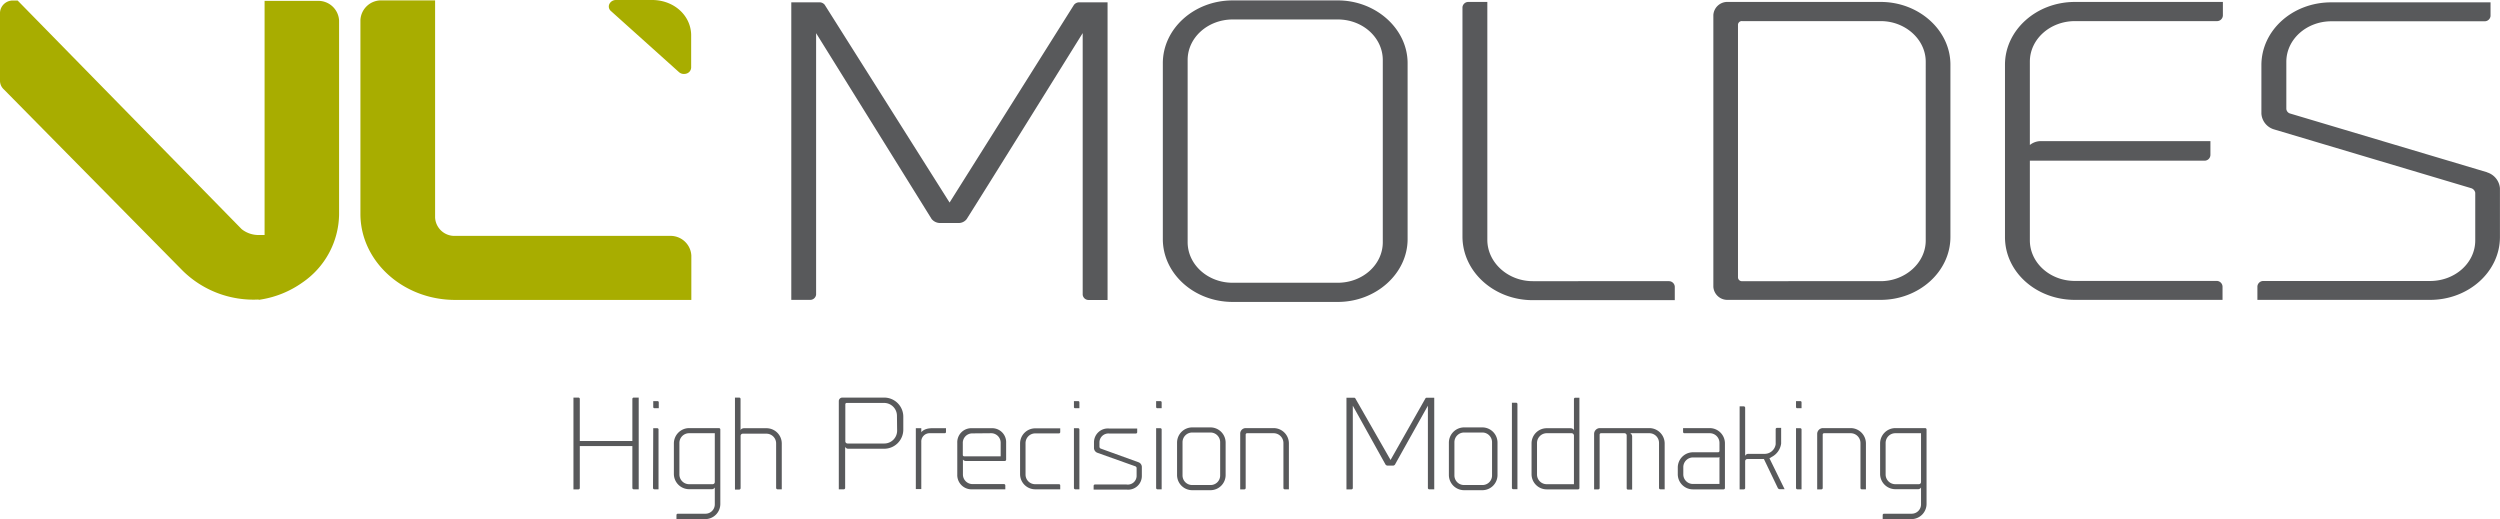 <svg id="Layer_1" data-name="Layer 1" xmlns="http://www.w3.org/2000/svg" viewBox="0 0 425.19 88.29"><defs><style>.cls-1{fill:#a8ad00;}.cls-2{fill:#58595b;}</style></defs><path class="cls-1" d="M54,.15H45v37c0,.82,0,2.82,0,2.82H44a4.59,4.59,0,0,1-2.9-1L3,.09H2.29A2.18,2.18,0,0,0,0,2.14V3H0V13.76H0v0a2,2,0,0,0,.67,1.46h0L31.12,46.09A17.15,17.15,0,0,0,44,50.94V51l.49-.08a16.77,16.77,0,0,0,6.93-2.86,14.27,14.27,0,0,0,6.25-11.57v-33A3.53,3.53,0,0,0,54,.15Z"/><path class="cls-1" d="M113.88,40.12H77.38A3.29,3.29,0,0,1,74,37V.07H65A3.52,3.52,0,0,0,61.3,3.39v33c0,8,7.19,14.6,16.08,14.62h40.2V43.45A3.54,3.54,0,0,0,113.88,40.12Z"/><path class="cls-2" d="M182.66.82,161.5,34.45,140.26.81a1.15,1.15,0,0,0-.75-.41h-4.93V51h3.22a1,1,0,0,0,1-.9V5.64l19.65,31.61a1.87,1.87,0,0,0,1.42.68h3.21a1.71,1.71,0,0,0,1.33-.67c2.68-4.21,17.38-27.85,19.73-31.63V50.12a1,1,0,0,0,1,.9h3.23V.4h-4.94A1.16,1.16,0,0,0,182.66.82ZM227.53.07H209.65c-6.58,0-11.88,4.82-11.88,10.68V40.67c0,5.85,5.3,10.68,11.88,10.68h17.88c6.5,0,11.87-4.83,11.87-10.68V10.75C239.4,4.89,234,.07,227.53.07Zm7.65,41.13c0,3.81-3.42,6.88-7.65,6.89H209.65c-4.23,0-7.65-3.08-7.66-6.89v-31c0-3.81,3.43-6.88,7.66-6.89h17.88c4.23,0,7.64,3.08,7.65,6.89Zm48.69,6.62H260.69c-4.22,0-7.71-3.15-7.73-7V.33h-3.23a1,1,0,0,0-1,.89v39c0,6,5.37,10.83,11.94,10.83h24.17v-2.3A1,1,0,0,0,283.87,47.82Zm36-47.49h-26a2.38,2.38,0,0,0-2.47,2.23h0V48.78A2.38,2.38,0,0,0,293.85,51h26c6.5,0,11.86-4.77,11.87-10.69V11C331.73,5.16,326.37.33,319.87.33Zm0,47.49H296.32a.66.66,0,0,1-.73-.65v-43a.65.65,0,0,1,.73-.58h23.55c4.15,0,7.64,3.09,7.65,6.89V40.93C327.51,44.74,324,47.81,319.87,47.82ZM341,11V40.33C341,46.25,346.3,51,352.89,51H378V48.78a1,1,0,0,0-1.06-1H352.89c-4.23,0-7.65-3.08-7.66-6.89V27.33h29.71a1,1,0,0,0,1-1V24H347.15a3,3,0,0,0-1.92.66V10.48c0-3.81,3.43-6.88,7.66-6.89H377a1,1,0,0,0,1.06-1V.33H352.89C346.3.33,341,5.16,341,11Zm82,18.3-33.53-10a.89.89,0,0,1-.62-.79v-8c0-3.81,3.42-6.88,7.65-6.89h26.08a1,1,0,0,0,1-.89V.4H396.48c-6.58,0-11.86,4.76-11.87,10.68v8.26A3,3,0,0,0,386.74,22l33.53,10a1,1,0,0,1,.71.79v8.11c0,3.81-3.43,6.88-7.66,6.89H384.93a1,1,0,0,0-1,.9V51h29.38c6.51,0,11.87-4.77,11.87-10.69V32A3.1,3.1,0,0,0,423,29.32Z"/><path class="cls-1" d="M111,0h-6.23a1.24,1.24,0,0,0-1.13.68,1,1,0,0,0,.27,1.2l11.56,10.38a1.27,1.27,0,0,0,.86.32,1.5,1.5,0,0,0,.47-.08,1.11,1.11,0,0,0,.75-1V5.9C117.47,2.61,114.64.05,111,0"/><path class="cls-2" d="M107.55,75.87H98.61V83a.23.23,0,0,1-.23.23h-.85V67.62h.85a.23.23,0,0,1,.23.23V75h8.94V67.85a.23.23,0,0,1,.23-.23h.85v15.6h-.85a.23.23,0,0,1-.23-.23Z"/><path class="cls-2" d="M111.1,68.22h.73a.2.2,0,0,1,.21.21v1h-.73a.2.2,0,0,1-.21-.2Zm0,4.61h.71A.22.22,0,0,1,112,73V83.22h-.71a.23.23,0,0,1-.23-.23Z"/><path class="cls-2" d="M122.51,73.06V85.67a2.58,2.58,0,0,1-2.58,2.62h-4.88V87.6a.23.23,0,0,1,.21-.23h4.67a1.59,1.59,0,0,0,1.64-1.59V82.91a.58.58,0,0,1-.56.29l-3.82,0a2.6,2.6,0,0,1-2.58-2.62V75.43a2.61,2.61,0,0,1,2.58-2.62h5.09A.24.24,0,0,1,122.51,73.06Zm-1.31,9.29a.37.37,0,0,0,.37-.38V73.68h-4.38a1.65,1.65,0,0,0-1.64,1.67v5.34a1.65,1.65,0,0,0,1.64,1.66Z"/><path class="cls-2" d="M130.37,72.83a2.6,2.6,0,0,1,2.59,2.6v7.79h-.66A.26.26,0,0,1,132,83v-7.6a1.65,1.65,0,0,0-1.66-1.64h-4a.37.37,0,0,0-.38.35V83a.26.26,0,0,1-.27.27H125V67.62h.72a.23.23,0,0,1,.23.23v5.38c0-.23.29-.4.61-.4Z"/><path class="cls-2" d="M153.63,70.9v2.16a3.25,3.25,0,0,1-3.26,3.26h-6.05a.58.58,0,0,1-.58-.33v7a.23.23,0,0,1-.23.23h-.85v-15a.6.6,0,0,1,.6-.6h7.11A3.25,3.25,0,0,1,153.63,70.9Zm-1.08-.19a2.19,2.19,0,0,0-2.18-2.18H144a.23.23,0,0,0-.23.23v6.3a.38.38,0,0,0,.37.37h6.26a2.19,2.19,0,0,0,2.18-2.18Z"/><path class="cls-2" d="M156.69,72.83v.69s.42-.69,1.83-.69h2.37v.65a.21.21,0,0,1-.23.2H158.1a1.41,1.41,0,0,0-1.41,1.5v8h-.93V72.83Z"/><path class="cls-2" d="M162.81,80.71V75.33a2.39,2.39,0,0,1,2.52-2.5h3.28a2.38,2.38,0,0,1,2.51,2.5v2.82a.23.23,0,0,1-.23.25h-6.66a.56.56,0,0,1-.46-.25h0v2.54a1.63,1.63,0,0,0,1.64,1.64h5.34a.23.23,0,0,1,.23.23v.66h-5.57A2.43,2.43,0,0,1,162.81,80.71Zm2.52-7a1.61,1.61,0,0,0-1.58,1.67v2a.23.23,0,0,0,.23.23h6.21V75.35a1.62,1.62,0,0,0-1.58-1.67Z"/><path class="cls-2" d="M173.49,75.45a2.58,2.58,0,0,1,2.57-2.6h4.26v.63a.22.22,0,0,1-.21.23h-4.05a1.65,1.65,0,0,0-1.64,1.66v5.34a1.63,1.63,0,0,0,1.64,1.64h4.05a.21.21,0,0,1,.21.23v.64h-4.26a2.58,2.58,0,0,1-2.57-2.6Z"/><path class="cls-2" d="M182.65,68.22h.73a.2.2,0,0,1,.2.21v1h-.72a.19.19,0,0,1-.21-.2Zm0,4.61h.71a.21.21,0,0,1,.22.21V83.22h-.7a.23.23,0,0,1-.23-.23Z"/><path class="cls-2" d="M193.1,79.31,186.62,77a.89.89,0,0,1-.56-.79v-1a2.36,2.36,0,0,1,2.57-2.33h4.78v.63a.22.22,0,0,1-.23.22h-4.55a1.52,1.52,0,0,0-1.64,1.5V76a.36.36,0,0,0,.21.29l6.44,2.33a.87.87,0,0,1,.56.79v1.57a2.33,2.33,0,0,1-2.57,2.29H186v-.64a.23.23,0,0,1,.23-.23h5.36A1.5,1.5,0,0,0,193.31,81V79.61A.33.33,0,0,0,193.1,79.31Z"/><path class="cls-2" d="M196.63,68.22h.73a.21.21,0,0,1,.21.21v1h-.73a.2.2,0,0,1-.21-.2Zm0,4.61h.71a.22.22,0,0,1,.23.21V83.22h-.71a.23.23,0,0,1-.23-.23Z"/><path class="cls-2" d="M202.76,83.37a2.58,2.58,0,0,1-2.57-2.6V75.3a2.59,2.59,0,0,1,2.57-2.61h3.14a2.59,2.59,0,0,1,2.55,2.61v5.47a2.58,2.58,0,0,1-2.55,2.6Zm0-9.81a1.65,1.65,0,0,0-1.64,1.66v5.63a1.63,1.63,0,0,0,1.64,1.64h3.14a1.62,1.62,0,0,0,1.62-1.64V75.22a1.65,1.65,0,0,0-1.62-1.66Z"/><path class="cls-2" d="M218.28,75.35a1.67,1.67,0,0,0-1.64-1.67h-4.55a.23.23,0,0,0-.23.23V83a.23.23,0,0,1-.23.23h-.7V73.75a.94.94,0,0,1,.91-.94h4.8a2.61,2.61,0,0,1,2.57,2.62v7.79h-.72a.22.22,0,0,1-.21-.23Z"/><path class="cls-2" d="M242.6,67.64h1.33V83.22h-.85a.23.23,0,0,1-.23-.23V69s-4.78,8.54-5.59,10a.41.41,0,0,1-.33.19H236a.46.46,0,0,1-.36-.19l-5.56-10V83a.23.23,0,0,1-.23.23H229V67.64h1.33a.27.27,0,0,1,.17.1l6,10.49,5.94-10.49A.33.33,0,0,1,242.6,67.64Z"/><path class="cls-2" d="M249,83.37a2.59,2.59,0,0,1-2.58-2.6V75.3A2.6,2.6,0,0,1,249,72.69h3.14a2.59,2.59,0,0,1,2.55,2.61v5.47a2.58,2.58,0,0,1-2.55,2.6Zm0-9.81a1.65,1.65,0,0,0-1.64,1.66v5.63A1.63,1.63,0,0,0,249,82.49h3.14a1.62,1.62,0,0,0,1.62-1.64V75.22a1.65,1.65,0,0,0-1.62-1.66Z"/><path class="cls-2" d="M257.14,68.49h.71a.23.23,0,0,1,.23.23V83.2h-.71a.22.22,0,0,1-.23-.21Z"/><path class="cls-2" d="M268.62,67.64V83a.23.23,0,0,1-.23.23h-5.33a2.58,2.58,0,0,1-2.58-2.6V75.43a2.58,2.58,0,0,1,2.58-2.6h4.05c.29,0,.56.17.58.4V67.87a.23.23,0,0,1,.23-.23Zm-.93,14.71V74.06a.42.42,0,0,0-.36-.38h-4.27a1.66,1.66,0,0,0-1.65,1.67v5.36a1.64,1.64,0,0,0,1.65,1.64Z"/><path class="cls-2" d="M283.12,75.43v7.79h-.73a.23.23,0,0,1-.23-.23V75.35a1.65,1.65,0,0,0-1.62-1.67h-3.28a.65.65,0,0,1,.33.59v9h-.71a.22.22,0,0,1-.22-.23V74.06a.38.38,0,0,0-.38-.38h-4a.23.23,0,0,0-.22.23V83a.23.23,0,0,1-.23.23h-.71V73.75a1,1,0,0,1,.91-.94h8.48A2.62,2.62,0,0,1,283.12,75.43Z"/><path class="cls-2" d="M293.37,75.43V83a.23.23,0,0,1-.23.23h-5.21a2.58,2.58,0,0,1-2.58-2.6V79.54a2.6,2.6,0,0,1,2.58-2.62h4.28a.23.23,0,0,0,.23-.22V75.35a1.65,1.65,0,0,0-1.64-1.67h-4.35a.22.22,0,0,1-.2-.22v-.65h4.55A2.6,2.6,0,0,1,293.37,75.43Zm-.93,6.88v-4.6a.26.26,0,0,1-.17.09h-4.34a1.65,1.65,0,0,0-1.64,1.66v1.2a1.63,1.63,0,0,0,1.64,1.65Z"/><path class="cls-2" d="M300.94,77.94l2.58,5.26h-.83a.39.39,0,0,1-.32-.19L300,78.07h-2.84a.37.37,0,0,0-.35.35V83a.23.23,0,0,1-.23.23h-.71V69.11h.71a.24.24,0,0,1,.23.23v8.21a.57.57,0,0,1,.58-.36h2.68A1.9,1.9,0,0,0,302,75.55V73a.23.23,0,0,1,.23-.23h.7v2.66a3,3,0,0,1-1.62,2.29Z"/><path class="cls-2" d="M305.46,68.22h.73a.2.2,0,0,1,.21.21v1h-.73a.2.2,0,0,1-.21-.2Zm0,4.61h.71a.22.22,0,0,1,.23.21V83.22h-.71a.23.23,0,0,1-.23-.23Z"/><path class="cls-2" d="M316.42,75.35a1.67,1.67,0,0,0-1.64-1.67h-4.55a.23.23,0,0,0-.23.23V83a.23.23,0,0,1-.23.23h-.71V73.75a1,1,0,0,1,.92-.94h4.8a2.61,2.61,0,0,1,2.57,2.62v7.79h-.72a.22.22,0,0,1-.21-.23Z"/><path class="cls-2" d="M327.66,73.06V85.67a2.59,2.59,0,0,1-2.58,2.62H320.2V87.6a.23.23,0,0,1,.21-.23h4.67a1.59,1.59,0,0,0,1.64-1.59V82.91a.58.58,0,0,1-.56.29l-3.82,0a2.6,2.6,0,0,1-2.58-2.62V75.43a2.61,2.61,0,0,1,2.58-2.62h5.09A.24.24,0,0,1,327.66,73.06Zm-1.31,9.29a.37.37,0,0,0,.37-.38V73.68h-4.38a1.65,1.65,0,0,0-1.64,1.67v5.34a1.65,1.65,0,0,0,1.64,1.66Z"/></svg>